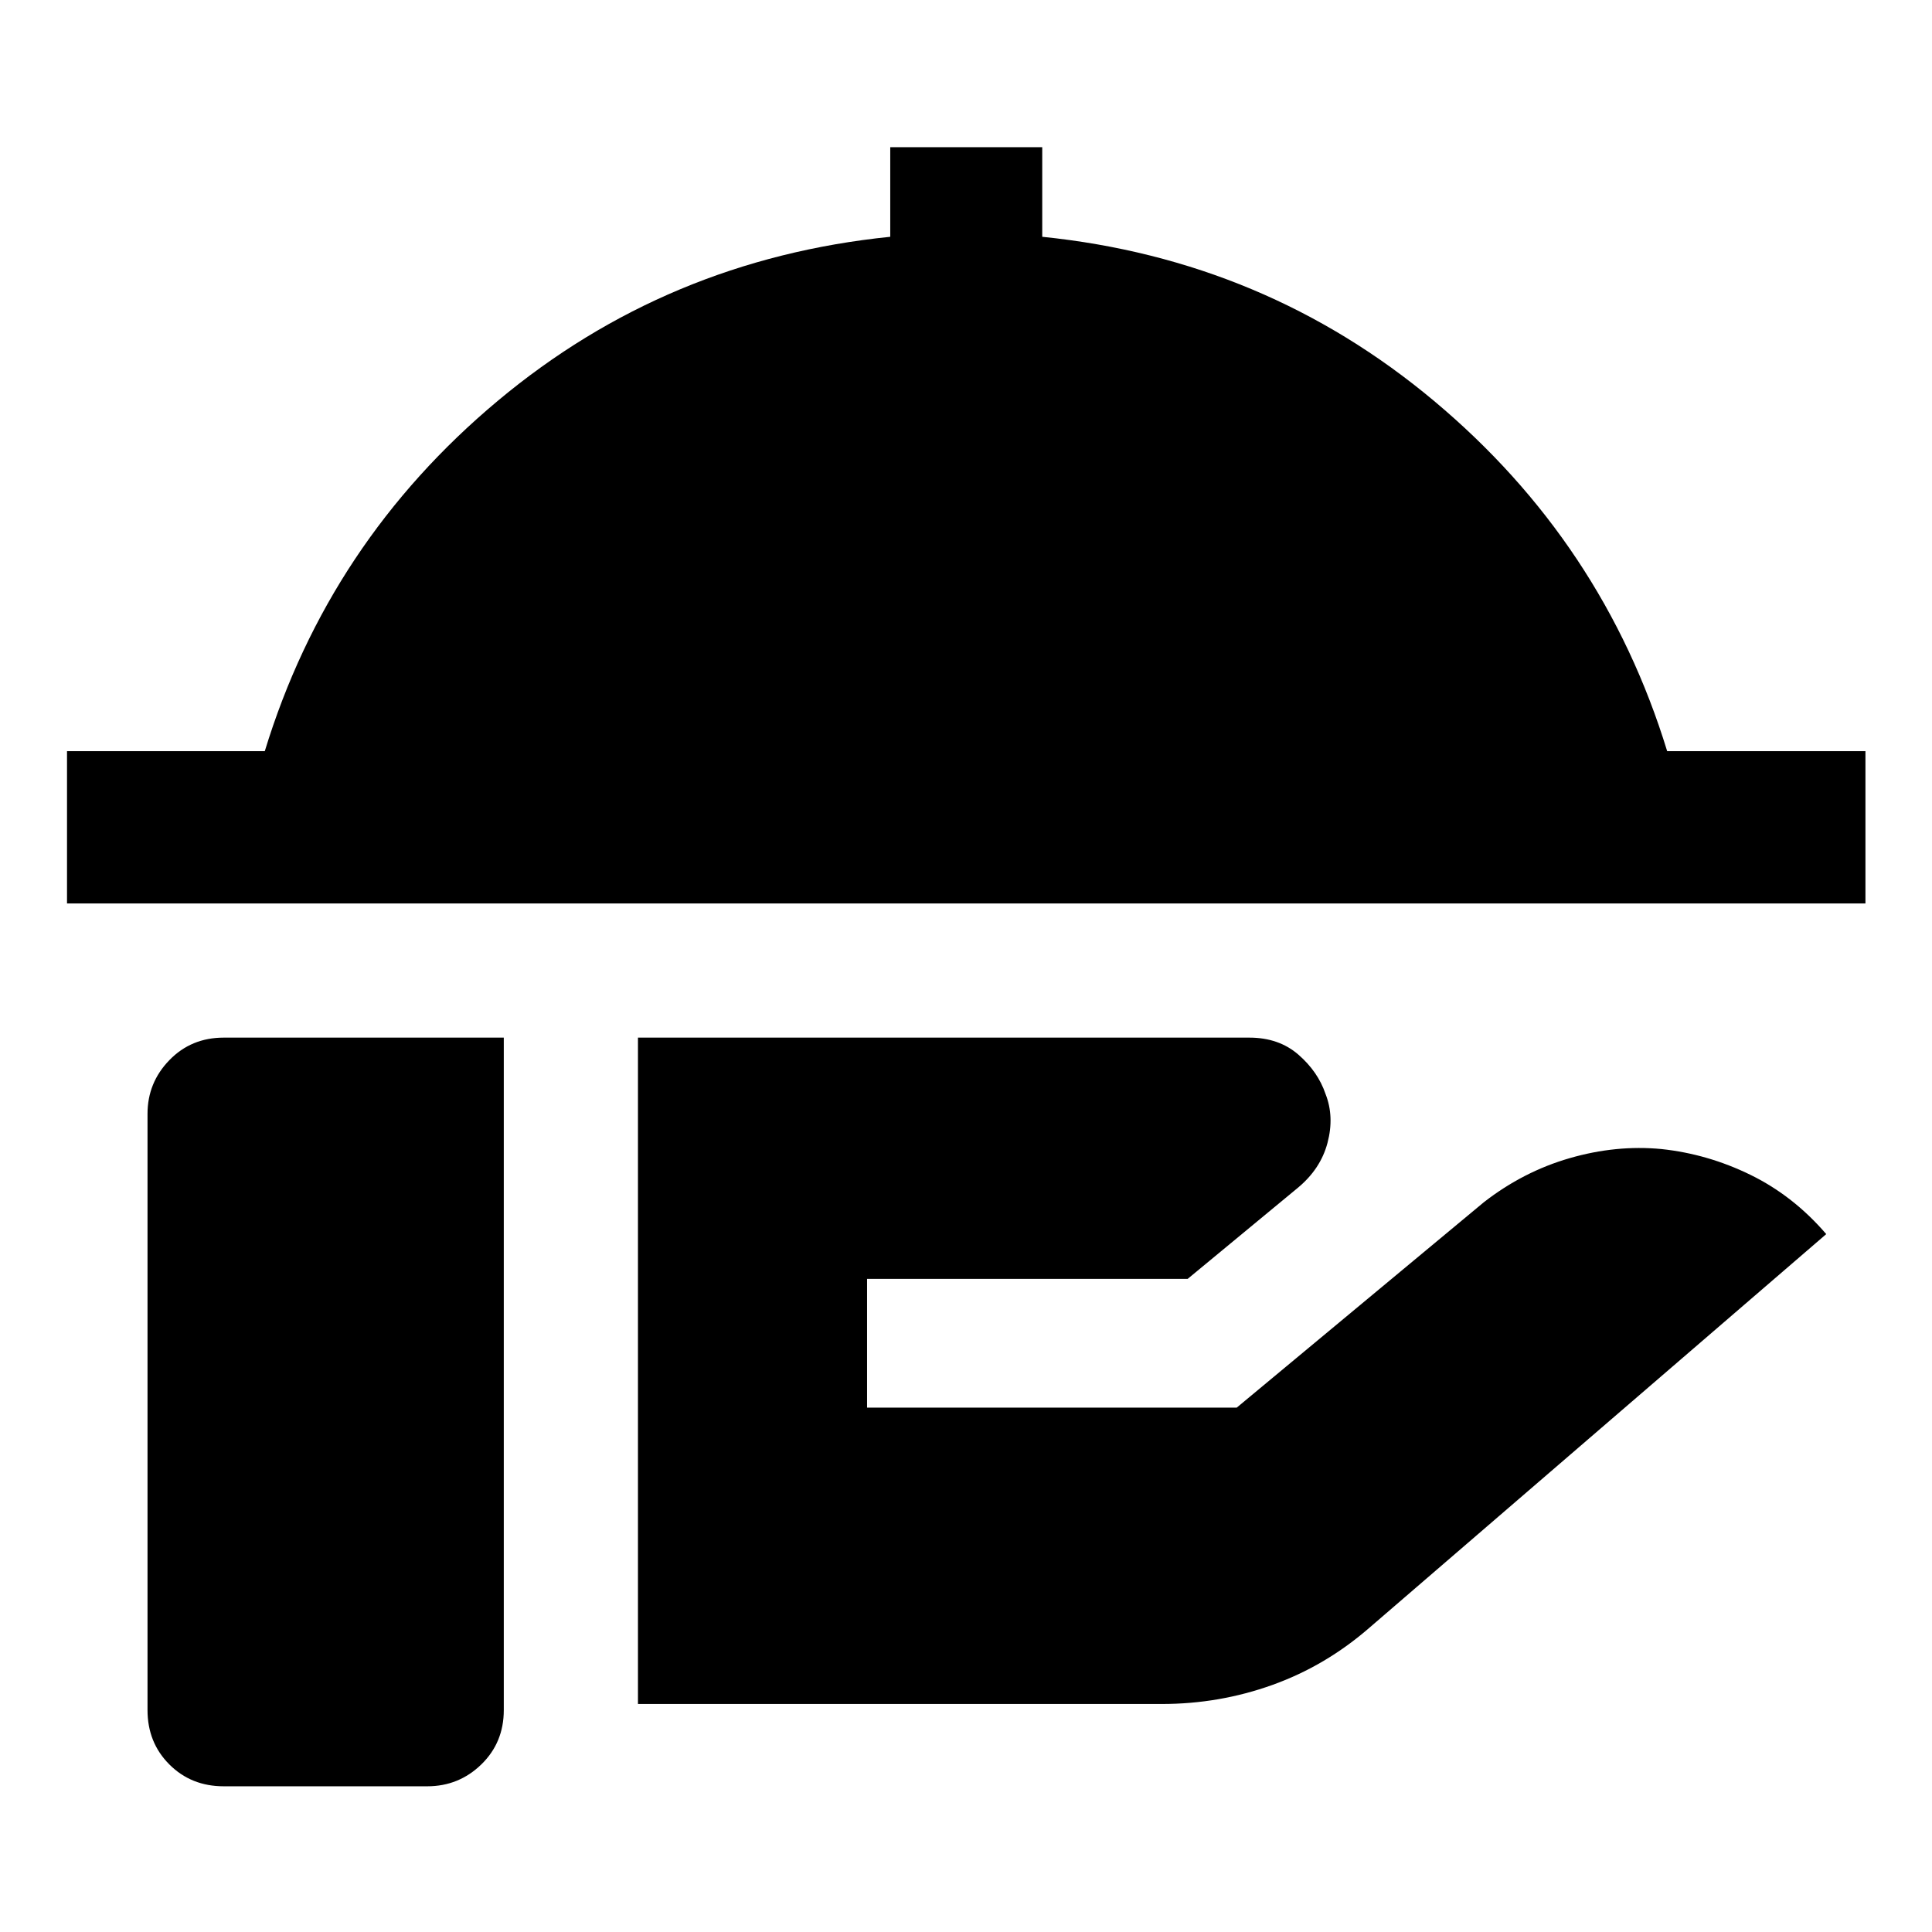 <svg xmlns="http://www.w3.org/2000/svg" height="40" viewBox="0 -960 960 960" width="40"><path d="M33.3-511.07v-75.68h98.27q31.78-103.88 115.77-174.08 83.98-70.21 195.02-81.51v-44.52h75.52v44.52q110.79 11.3 194.77 81.63 83.98 70.32 115.76 173.96h98.52v75.68H33.3ZM317-113.3v-331.11h303.78q14.67 0 24.39 8.46 9.72 8.45 13.48 19.53 4.43 11.24.98 24.3-3.44 13.07-15 22.55l-54.48 45.03H430.84v63.99h183.67l122.83-102.09q19.57-15.22 42.63-21.88 23.06-6.67 45.54-4.53 23.14 2.46 44.37 12.87 21.24 10.4 37.57 29.4L680.5-151.23q-21.81 18.98-48.21 28.45-26.4 9.48-54.96 9.48H317ZM111.18-72.4q-16.17 0-27.02-10.85Q73.3-94.11 73.3-110.28v-296.25q0-15.5 10.86-26.69 10.85-11.19 27.02-11.19h139.15v334.13q0 16.17-11.18 27.03Q227.96-72.4 212.3-72.4H111.18Z"/></svg>